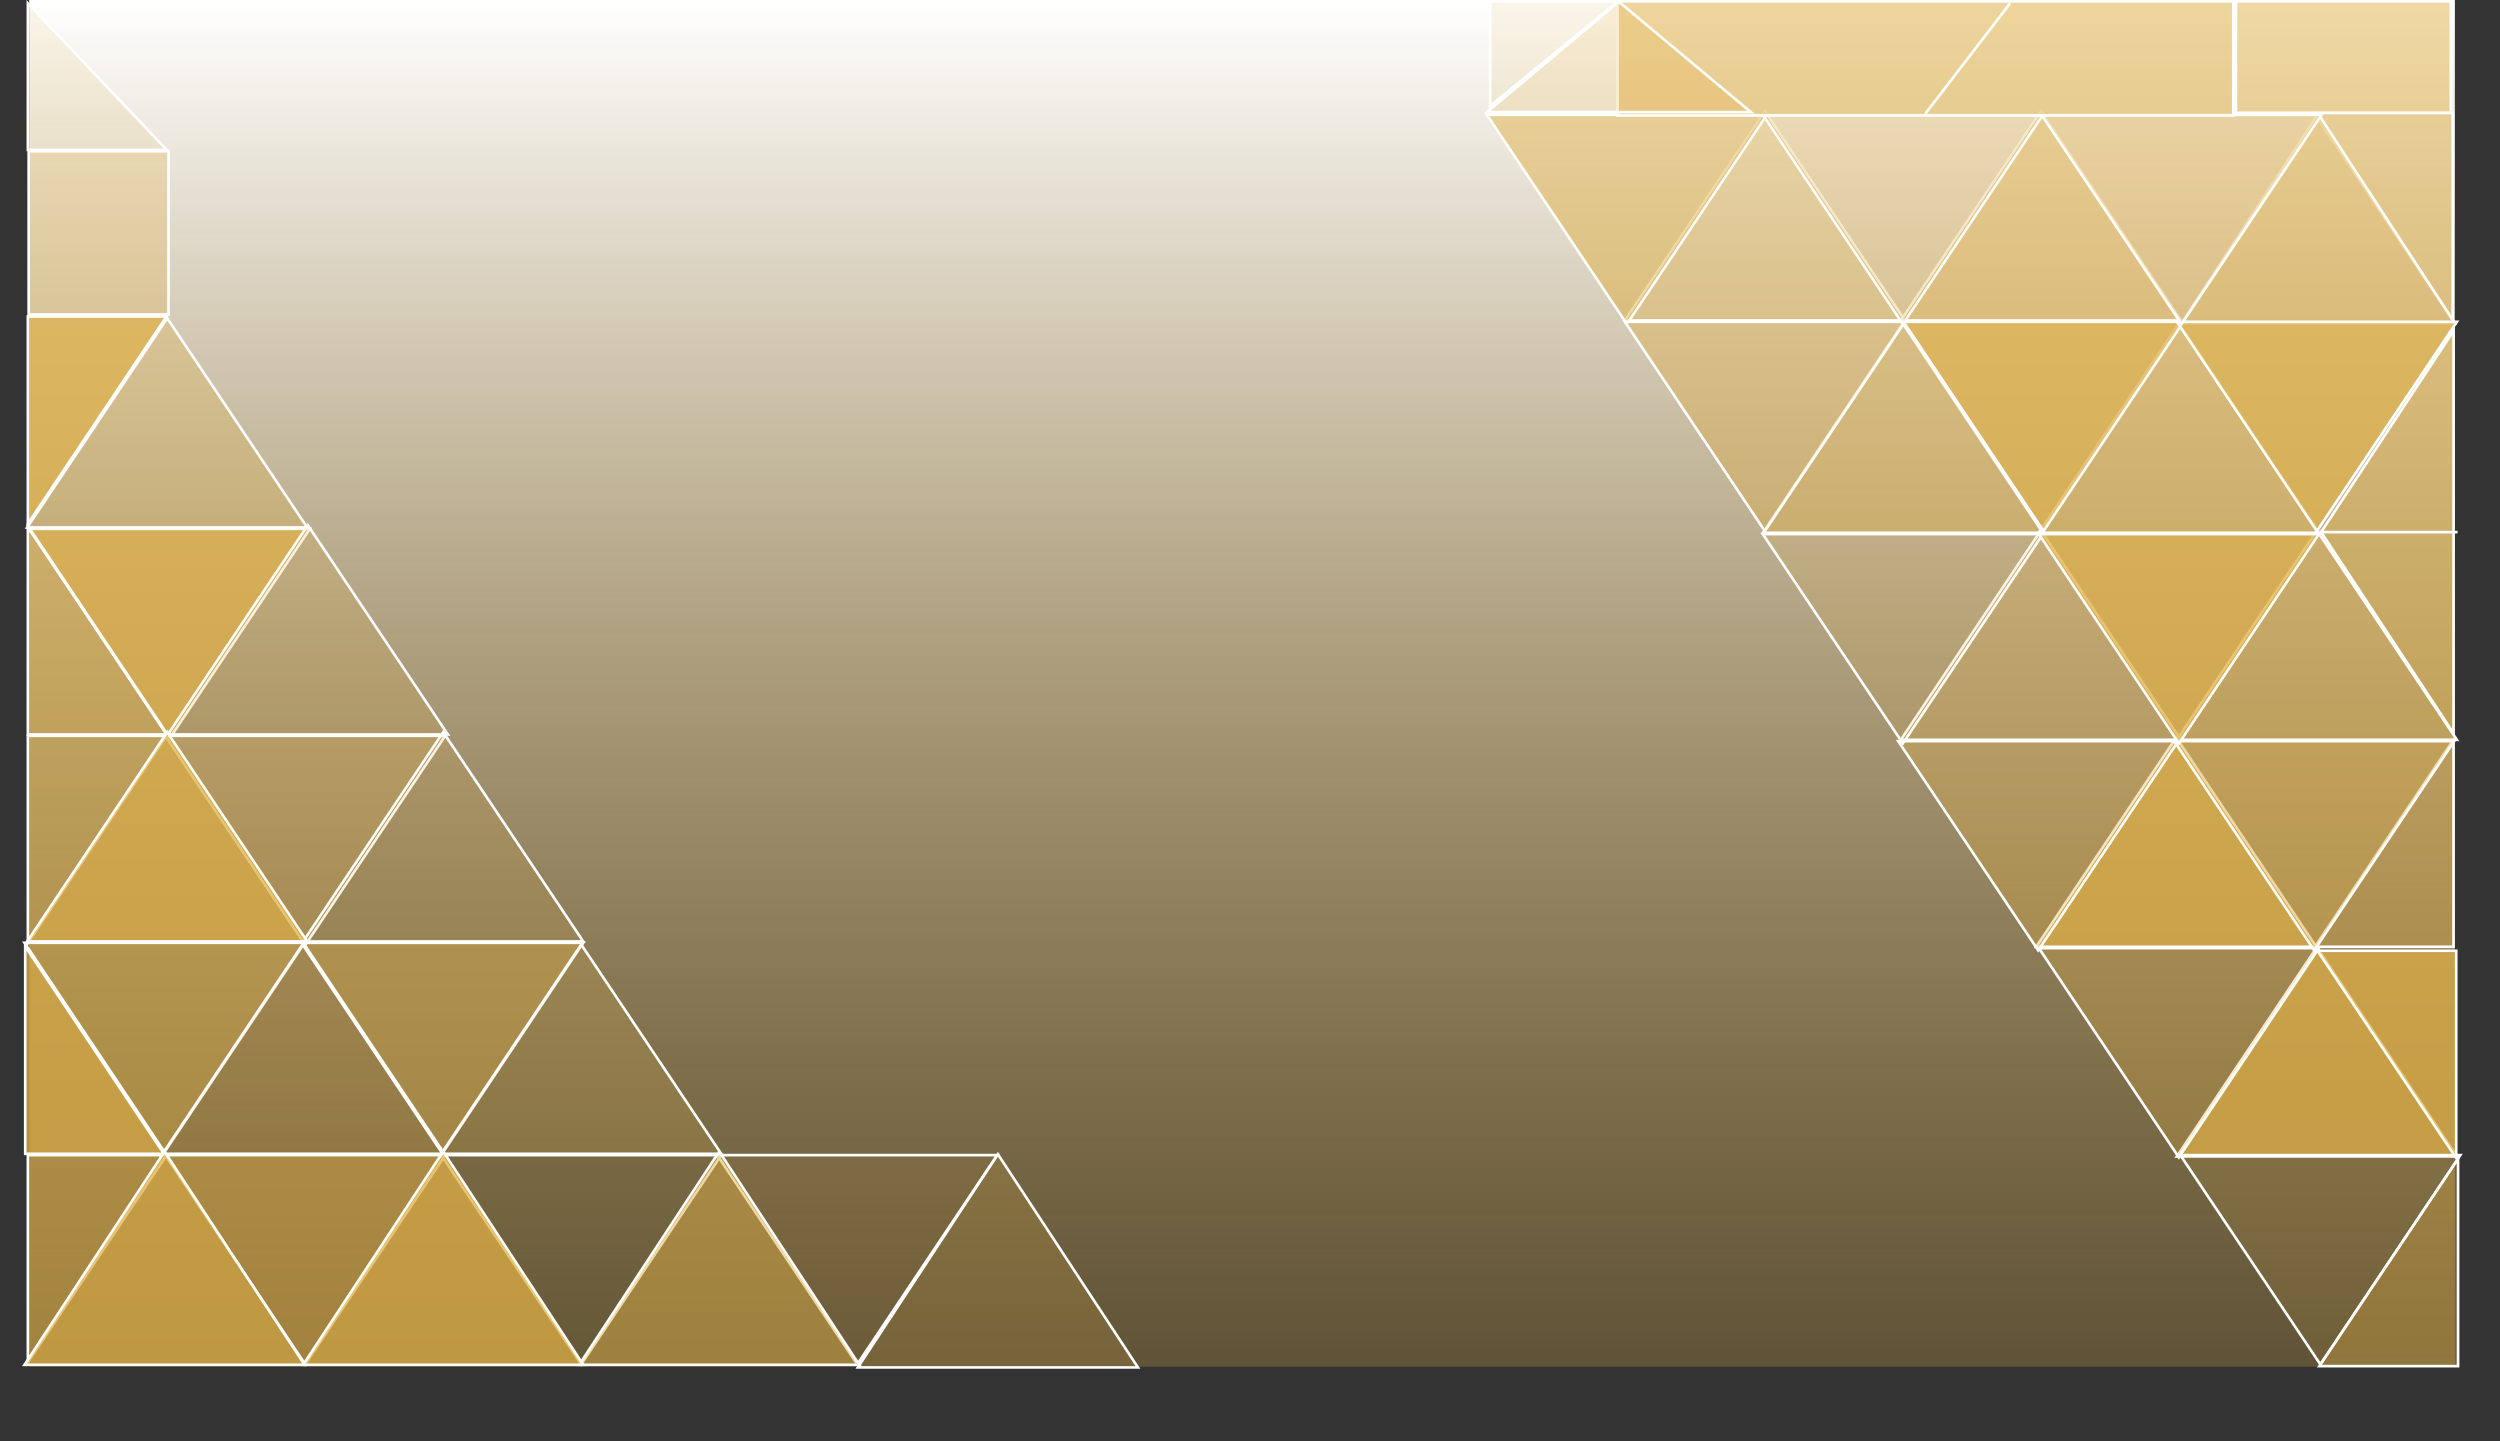 <svg width="942" height="543" viewBox="0 0 942 543" fill="none" xmlns="http://www.w3.org/2000/svg">
<rect x="0" y="0" width="942" height="543" fill="#333333" stroke="none"/>
<rect x="11" width="914" height="515" fill="url(#paint0_linear_67_1131)"/>
<path d="M612.243 120.75L665 41.899L717.757 120.75H612.243Z" fill="#DFAF46" fill-opacity="0.38" stroke="white"/>
<path d="M716.243 120.75L769 41.899L821.757 120.75H716.243Z" fill="#DFAF46" fill-opacity="0.51" stroke="white"/>
<path d="M664.243 200.75L717 121.899L769.757 200.75H664.243Z" fill="#DFAF46" fill-opacity="0.43" stroke="white"/>
<path d="M768.243 200.75L821 121.899L873.757 200.75H768.243Z" fill="#DFAF46" fill-opacity="0.49" stroke="white"/>
<path d="M924.5 276.34L874.599 200.5L924.5 124.66V276.34Z" fill="#DFAF46" fill-opacity="0.49" stroke="white"/>
<path d="M924.193 69.75L924.193 120.604L871.936 42.5H924.193V69.75Z" fill="#DFAF46" fill-opacity="0.49" stroke="white"/>
<path d="M822.029 121.75L873.5 42.915L924.971 121.75H822.029Z" fill="#DFAF46" fill-opacity="0.52" stroke="white"/>
<path d="M665.757 43.25L613 122.101L560.243 43.25H665.757Z" fill="#DFAF46" fill-opacity="0.49" stroke="white"/>
<path d="M717.757 121.25L665 200.101L612.243 121.25H717.757Z" fill="#DFAF46" fill-opacity="0.38" stroke="white"/>
<path d="M822.757 121.25L770 200.101L717.243 121.25H822.757Z" fill="#DFAF46" fill-opacity="0.75" stroke="white"/>
<path d="M925.757 121.25L873 200.101L820.243 121.25H925.757Z" fill="#DFAF46" fill-opacity="0.75" stroke="white"/>
<path d="M769.757 43.25L717 122.101L664.243 43.25H769.757Z" fill="#DFAF46" fill-opacity="0.29" stroke="white"/>
<path d="M874.757 43.25L822 122.101L769.243 43.25H874.757Z" fill="#DFAF46" fill-opacity="0.42" stroke="white"/>
<path d="M820.243 435.75L873 356.899L925.757 435.75H820.243Z" fill="#DFAF46" fill-opacity="0.75" stroke="white"/>
<path d="M873.757 357.25L821 436.101L768.243 357.25H873.757Z" fill="#DFAF46" fill-opacity="0.28" stroke="white"/>
<path d="M927.064 435.25L874.306 514.101L821.549 435.25H927.064Z" fill="#DFAF46" fill-opacity="0.12" stroke="white"/>
<path d="M925.5 390L925.5 436.354L873.243 358.25H925.5V390Z" fill="#DFAF46" fill-opacity="0.75" stroke="white"/>
<path d="M767.243 356.75L820 277.899L872.757 356.75H767.243Z" fill="#DFAF46" fill-opacity="0.75" stroke="white"/>
<path d="M872.243 356.75L924.5 278.646L924.5 325.5L924.5 356.75H872.243Z" fill="#DFAF46" fill-opacity="0.38" stroke="white"/>
<path d="M873.936 514.75L926.194 436.646L926.194 483.5L926.194 514.75H873.936Z" fill="#DFAF46" fill-opacity="0.38" stroke="white"/>
<path d="M820.757 279.25L768 358.101L715.243 279.25H820.757Z" fill="#DFAF46" fill-opacity="0.33" stroke="white"/>
<path d="M924.757 279.25L872 358.101L819.243 279.25H924.757Z" fill="#DFAF46" fill-opacity="0.49" stroke="white"/>
<path d="M716.243 278.75L769 199.899L821.757 278.75H716.243Z" fill="#DFAF46" fill-opacity="0.3" stroke="white"/>
<path d="M820.243 278.75L873 199.899L925.757 278.75H820.243Z" fill="#DFAF46" fill-opacity="0.46" stroke="white"/>
<path d="M769.757 201.25L717 280.101L664.243 201.25H769.757Z" fill="#DFAF46" fill-opacity="0.14" stroke="white"/>
<path d="M873.757 201.25L821 280.101L768.243 201.25H873.757Z" fill="#DFAF46" fill-opacity="0.75" stroke="white"/>
<path d="M375.757 435.25L323 514.101L270.243 435.25H375.757Z" fill="#DFAF46" fill-opacity="0.09" stroke="white"/>
<path d="M271.757 435.25L219 514.101L166.243 435.25H271.757Z" fill="#DFAF46" fill-opacity="0.04" stroke="white"/>
<path d="M167.757 435.25L115 514.101L62.243 435.25H167.757Z" fill="#DFAF46" fill-opacity="0.51" stroke="white"/>
<path d="M219.757 355.25L167 434.101L114.243 355.25H219.757Z" fill="#DFAF46" fill-opacity="0.43" stroke="white"/>
<path d="M114.757 355.25L62 434.101L9.243 355.25H114.757Z" fill="#DFAF46" fill-opacity="0.49" stroke="white"/>
<path d="M62.757 435.25L10.5 513.354L10.5 464.5L10.5 435.25H62.757Z" fill="#DFAF46" fill-opacity="0.52" stroke="white"/>
<path d="M323.233 515.25L376 434.911L428.767 515.25H323.233Z" fill="#DFAF46" fill-opacity="0.18" stroke="white"/>
<path d="M218.233 514.25L271 433.911L323.767 514.25H218.233Z" fill="#DFAF46" fill-opacity="0.49" stroke="white"/>
<path d="M166.243 434.75L219 355.899L271.757 434.75H166.243Z" fill="#DFAF46" fill-opacity="0.2" stroke="white"/>
<path d="M61.243 434.75L114 355.899L166.757 434.75H61.243Z" fill="#DFAF46" fill-opacity="0.26" stroke="white"/>
<path d="M9.5 397.5L9.5 356.646L61.757 434.75H9.5L9.5 397.5Z" fill="#DFAF46" fill-opacity="0.75" stroke="white"/>
<path d="M114.233 514.25L167 433.911L219.767 514.25H114.233Z" fill="#DFAF46" fill-opacity="0.75" stroke="white"/>
<path d="M9.233 514.25L62 433.911L114.767 514.25H9.233Z" fill="#DFAF46" fill-opacity="0.75" stroke="white"/>
<path d="M62.757 119.25L10.5 197.354L10.5 142.5V119.25H62.757Z" fill="#DFAF46" fill-opacity="0.75" stroke="white"/>
<path d="M10.243 198.75L63 119.899L115.757 198.75H10.243Z" fill="#DFAF46" fill-opacity="0.28" stroke="white"/>
<path d="M63.5 118.5V57H10.807L10.807 118.5H63.5Z" fill="#DFAF46" fill-opacity="0.28" stroke="white"/>
<path d="M10.5 28.766V1.255L62.838 56.5H10.5L10.5 28.766Z" fill="#DFAF46" fill-opacity="0.12" stroke="white"/>
<path d="M585.766 0.5L609.602 0.5L561.5 39.943V0.5L585.766 0.5Z" fill="#DFAF46" fill-opacity="0.12" stroke="white"/>
<path d="M116.757 199.25L64 278.101L11.243 199.25H116.757Z" fill="#DFAF46" fill-opacity="0.75" stroke="white"/>
<path d="M63.243 276.75L116 197.899L168.757 276.75H63.243Z" fill="#DFAF46" fill-opacity="0.18" stroke="white"/>
<path d="M10.5 243.5L10.5 198.646L62.758 276.75H10.5L10.5 243.5Z" fill="#DFAF46" fill-opacity="0.49" stroke="white"/>
<path d="M167.757 277.25L115 356.101L62.243 277.25H167.757Z" fill="#DFAF46" fill-opacity="0.3" stroke="white"/>
<path d="M62.757 277.25L10.5 355.354L10.5 306L10.5 277.25H62.757Z" fill="#DFAF46" fill-opacity="0.46" stroke="white"/>
<path d="M114.243 354.75L167 275.899L219.757 354.75H114.243Z" fill="#DFAF46" fill-opacity="0.14" stroke="white"/>
<path d="M10.243 354.75L63 275.899L115.757 354.75H10.243Z" fill="#DFAF46" fill-opacity="0.75" stroke="white"/>
<path d="M842.5 0.5H923.5V42.5H842.5V0.5Z" fill="#DFAF46" fill-opacity="0.48" stroke="white"/>
<path d="M609.5 0.5H841.5V43.5H609.5V0.5Z" fill="#DFAF46" fill-opacity="0.53" stroke="white"/>
<path d="M560.281 42.25L610 0.652L659.719 42.25H560.281Z" fill="#DFAF46" fill-opacity="0.21" stroke="white"/>
<line x1="757.35" y1="1.304" x2="725.397" y2="42.948" stroke="white"/>
<line x1="874" y1="200.5" x2="926" y2="200.5" stroke="white"/>
<defs>
<linearGradient id="paint0_linear_67_1131" x1="468" y1="0" x2="468" y2="515" gradientUnits="userSpaceOnUse">
<stop stop-color="white"/>
<stop offset="1" stop-color="#DFAF46" stop-opacity="0.26"/>
</linearGradient>
</defs>
</svg>
